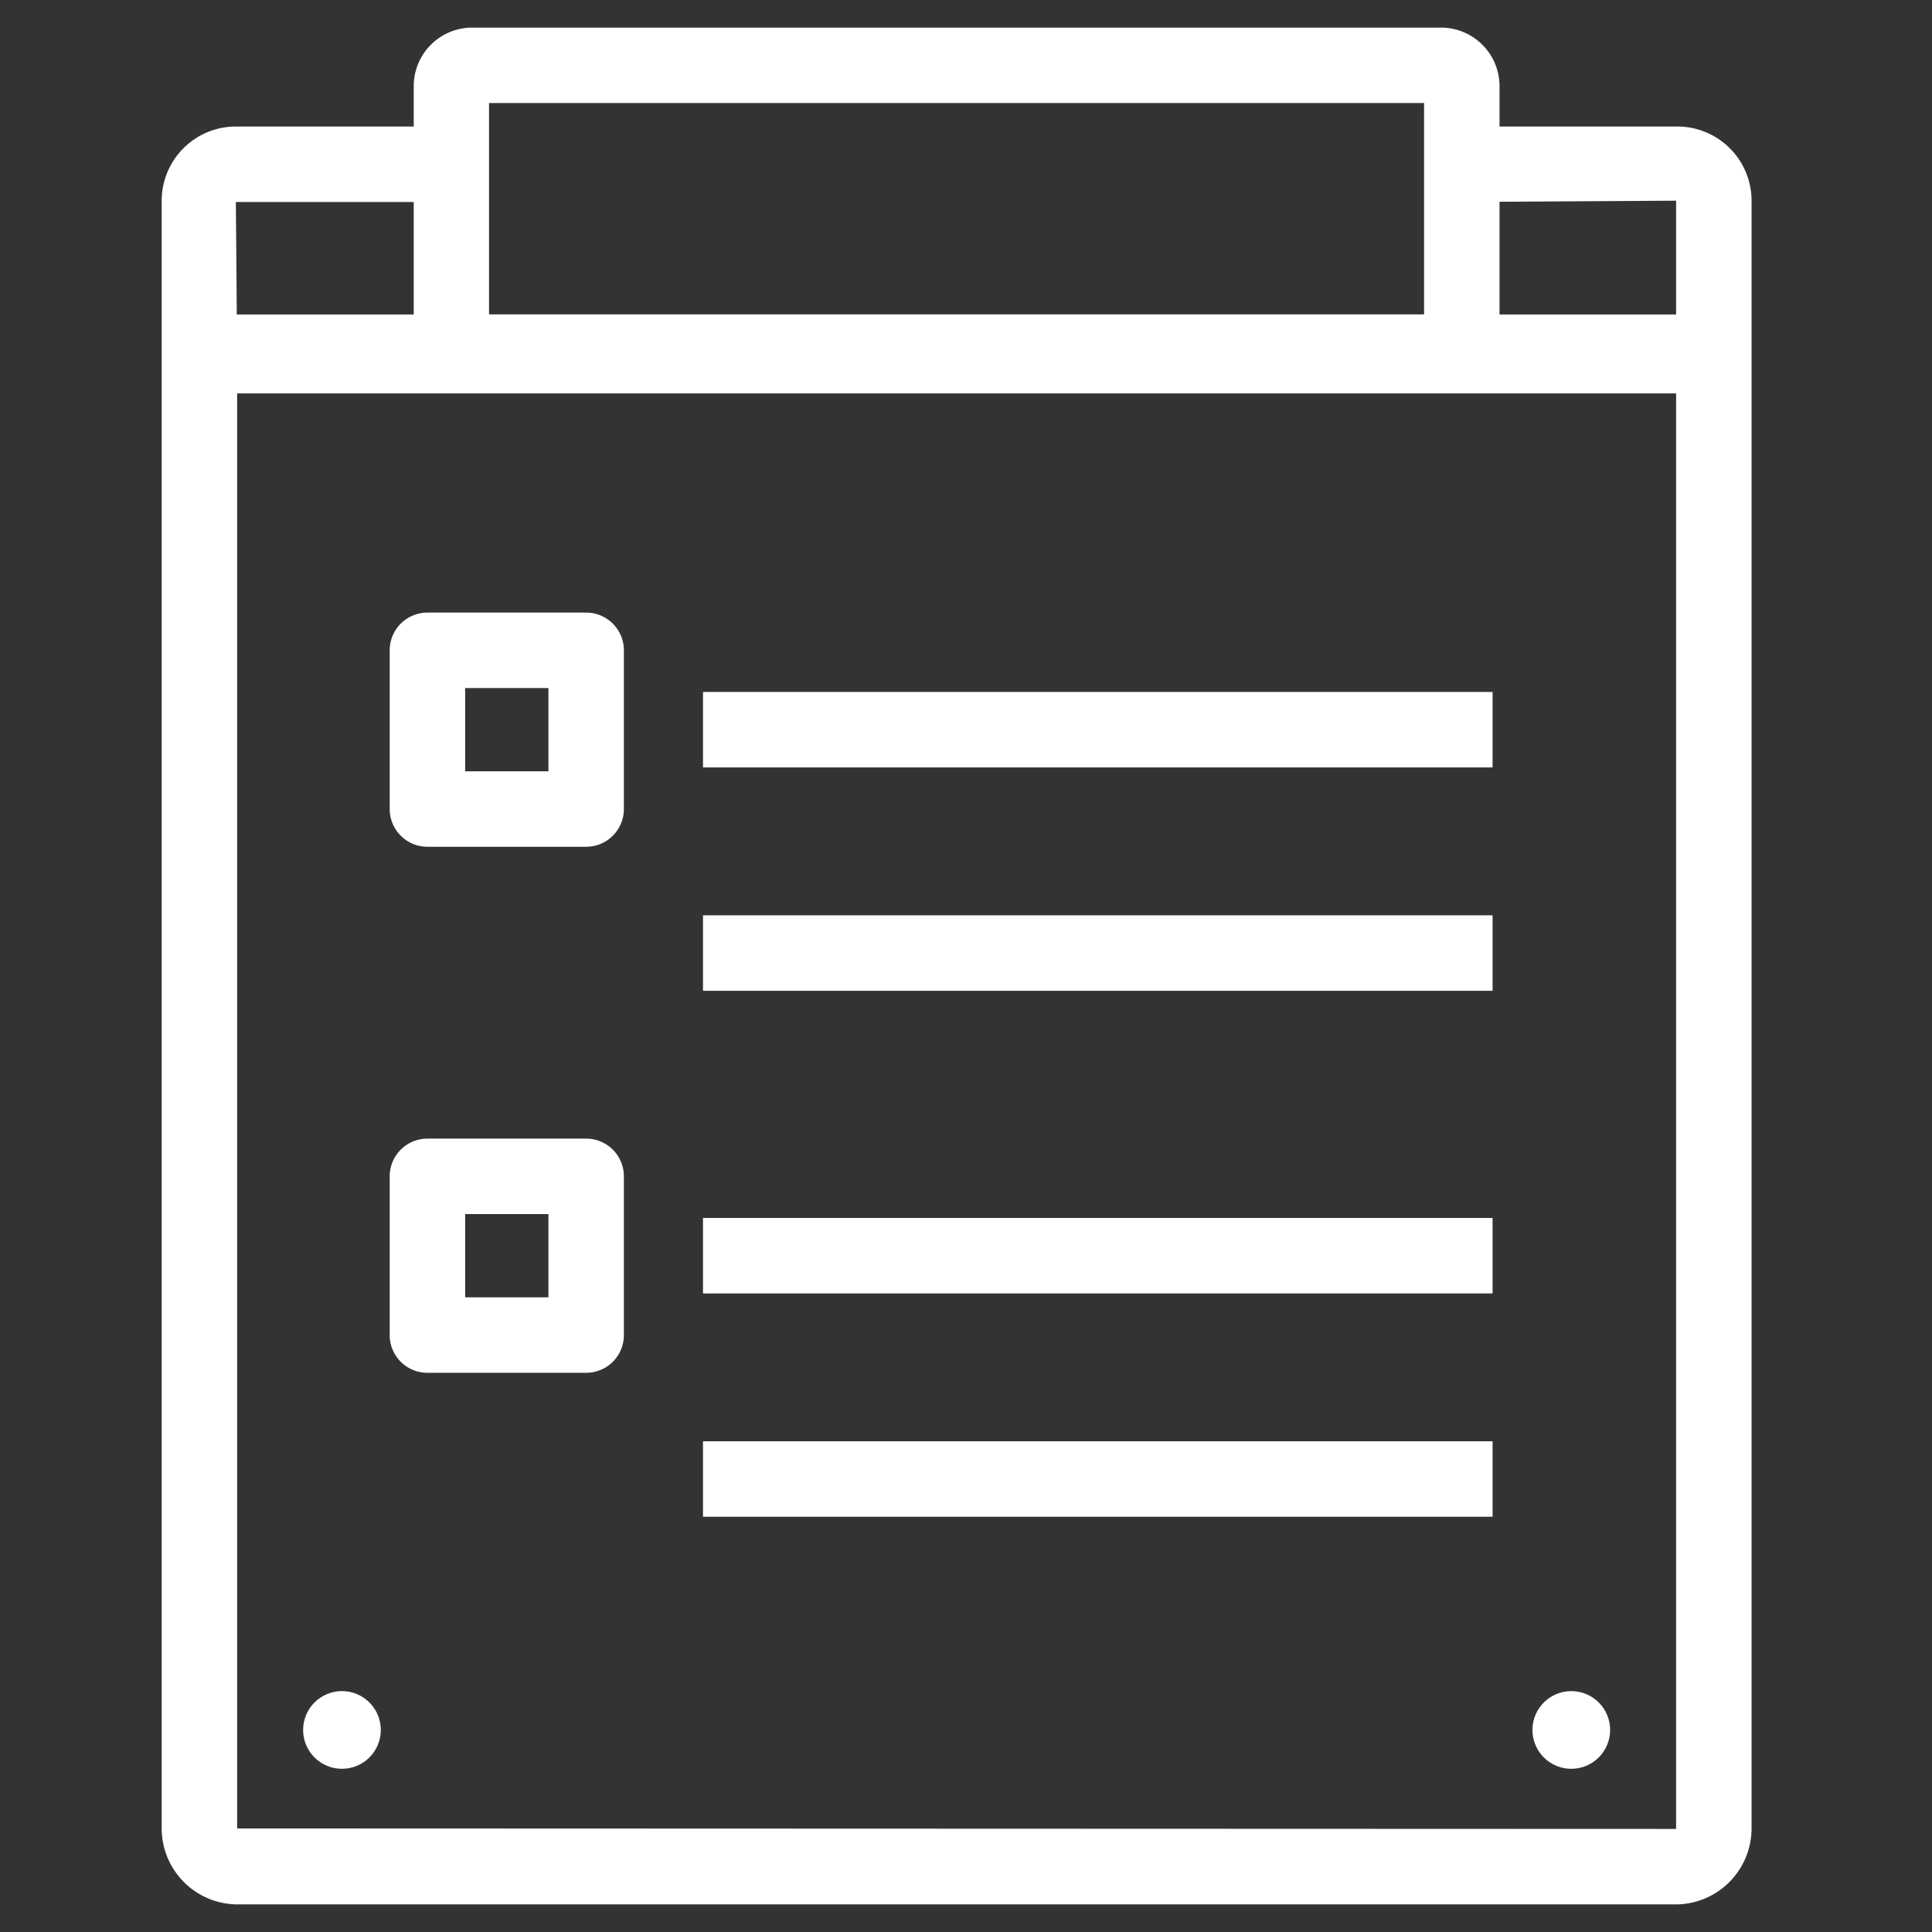 <svg xmlns="http://www.w3.org/2000/svg" viewBox="0 0 64 64" fill="#fff"><rect x="0" y="0" width="64" height="64" fill="#333333" stroke="none"/><path d="M47.735.914H15.643a1.94,1.94,0,0,0-1.938,1.939V4.191H7.813A2.46,2.46,0,0,0,5.356,6.648V60.569a2.52,2.52,0,0,0,2.517,2.517H55.506a2.52,2.52,0,0,0,2.517-2.517V6.648a2.46,2.46,0,0,0-2.458-2.457H49.674V2.853A1.941,1.941,0,0,0,47.735.914ZM16.2,5.441V3.414H47.174v7H16.2ZM7.813,6.691h5.892v3.727H7.844Zm47.71,53.878a.018.018,0,0,1-.017.017l-47.65-.017V13.032H55.523Zm0-53.921v3.77H49.674V6.683Z"/><circle cx="52.051" cy="57.307" r="1.287"/><circle cx="11.328" cy="57.307" r="1.287"/><rect width="26.156" height="2.5" x="23.288" y="22.922"/><rect width="26.156" height="2.5" x="23.288" y="30.321"/><path d="M19.417,20.293H14.159a1.25,1.25,0,0,0-1.25,1.25V26.8a1.25,1.25,0,0,0,1.25,1.25h5.258a1.25,1.25,0,0,0,1.25-1.25V21.543A1.25,1.25,0,0,0,19.417,20.293Zm-1.25,5.258H15.409V22.793h2.758Z"/><rect width="26.156" height="2.5" x="23.288" y="40.347"/><rect width="26.156" height="2.5" x="23.288" y="47.744"/><path d="M19.417,37.718H14.159a1.25,1.25,0,0,0-1.25,1.25v5.258a1.25,1.25,0,0,0,1.25,1.25h5.258a1.25,1.25,0,0,0,1.25-1.25V38.968A1.25,1.25,0,0,0,19.417,37.718Zm-1.25,5.258H15.409V40.218h2.758Z"/></svg>